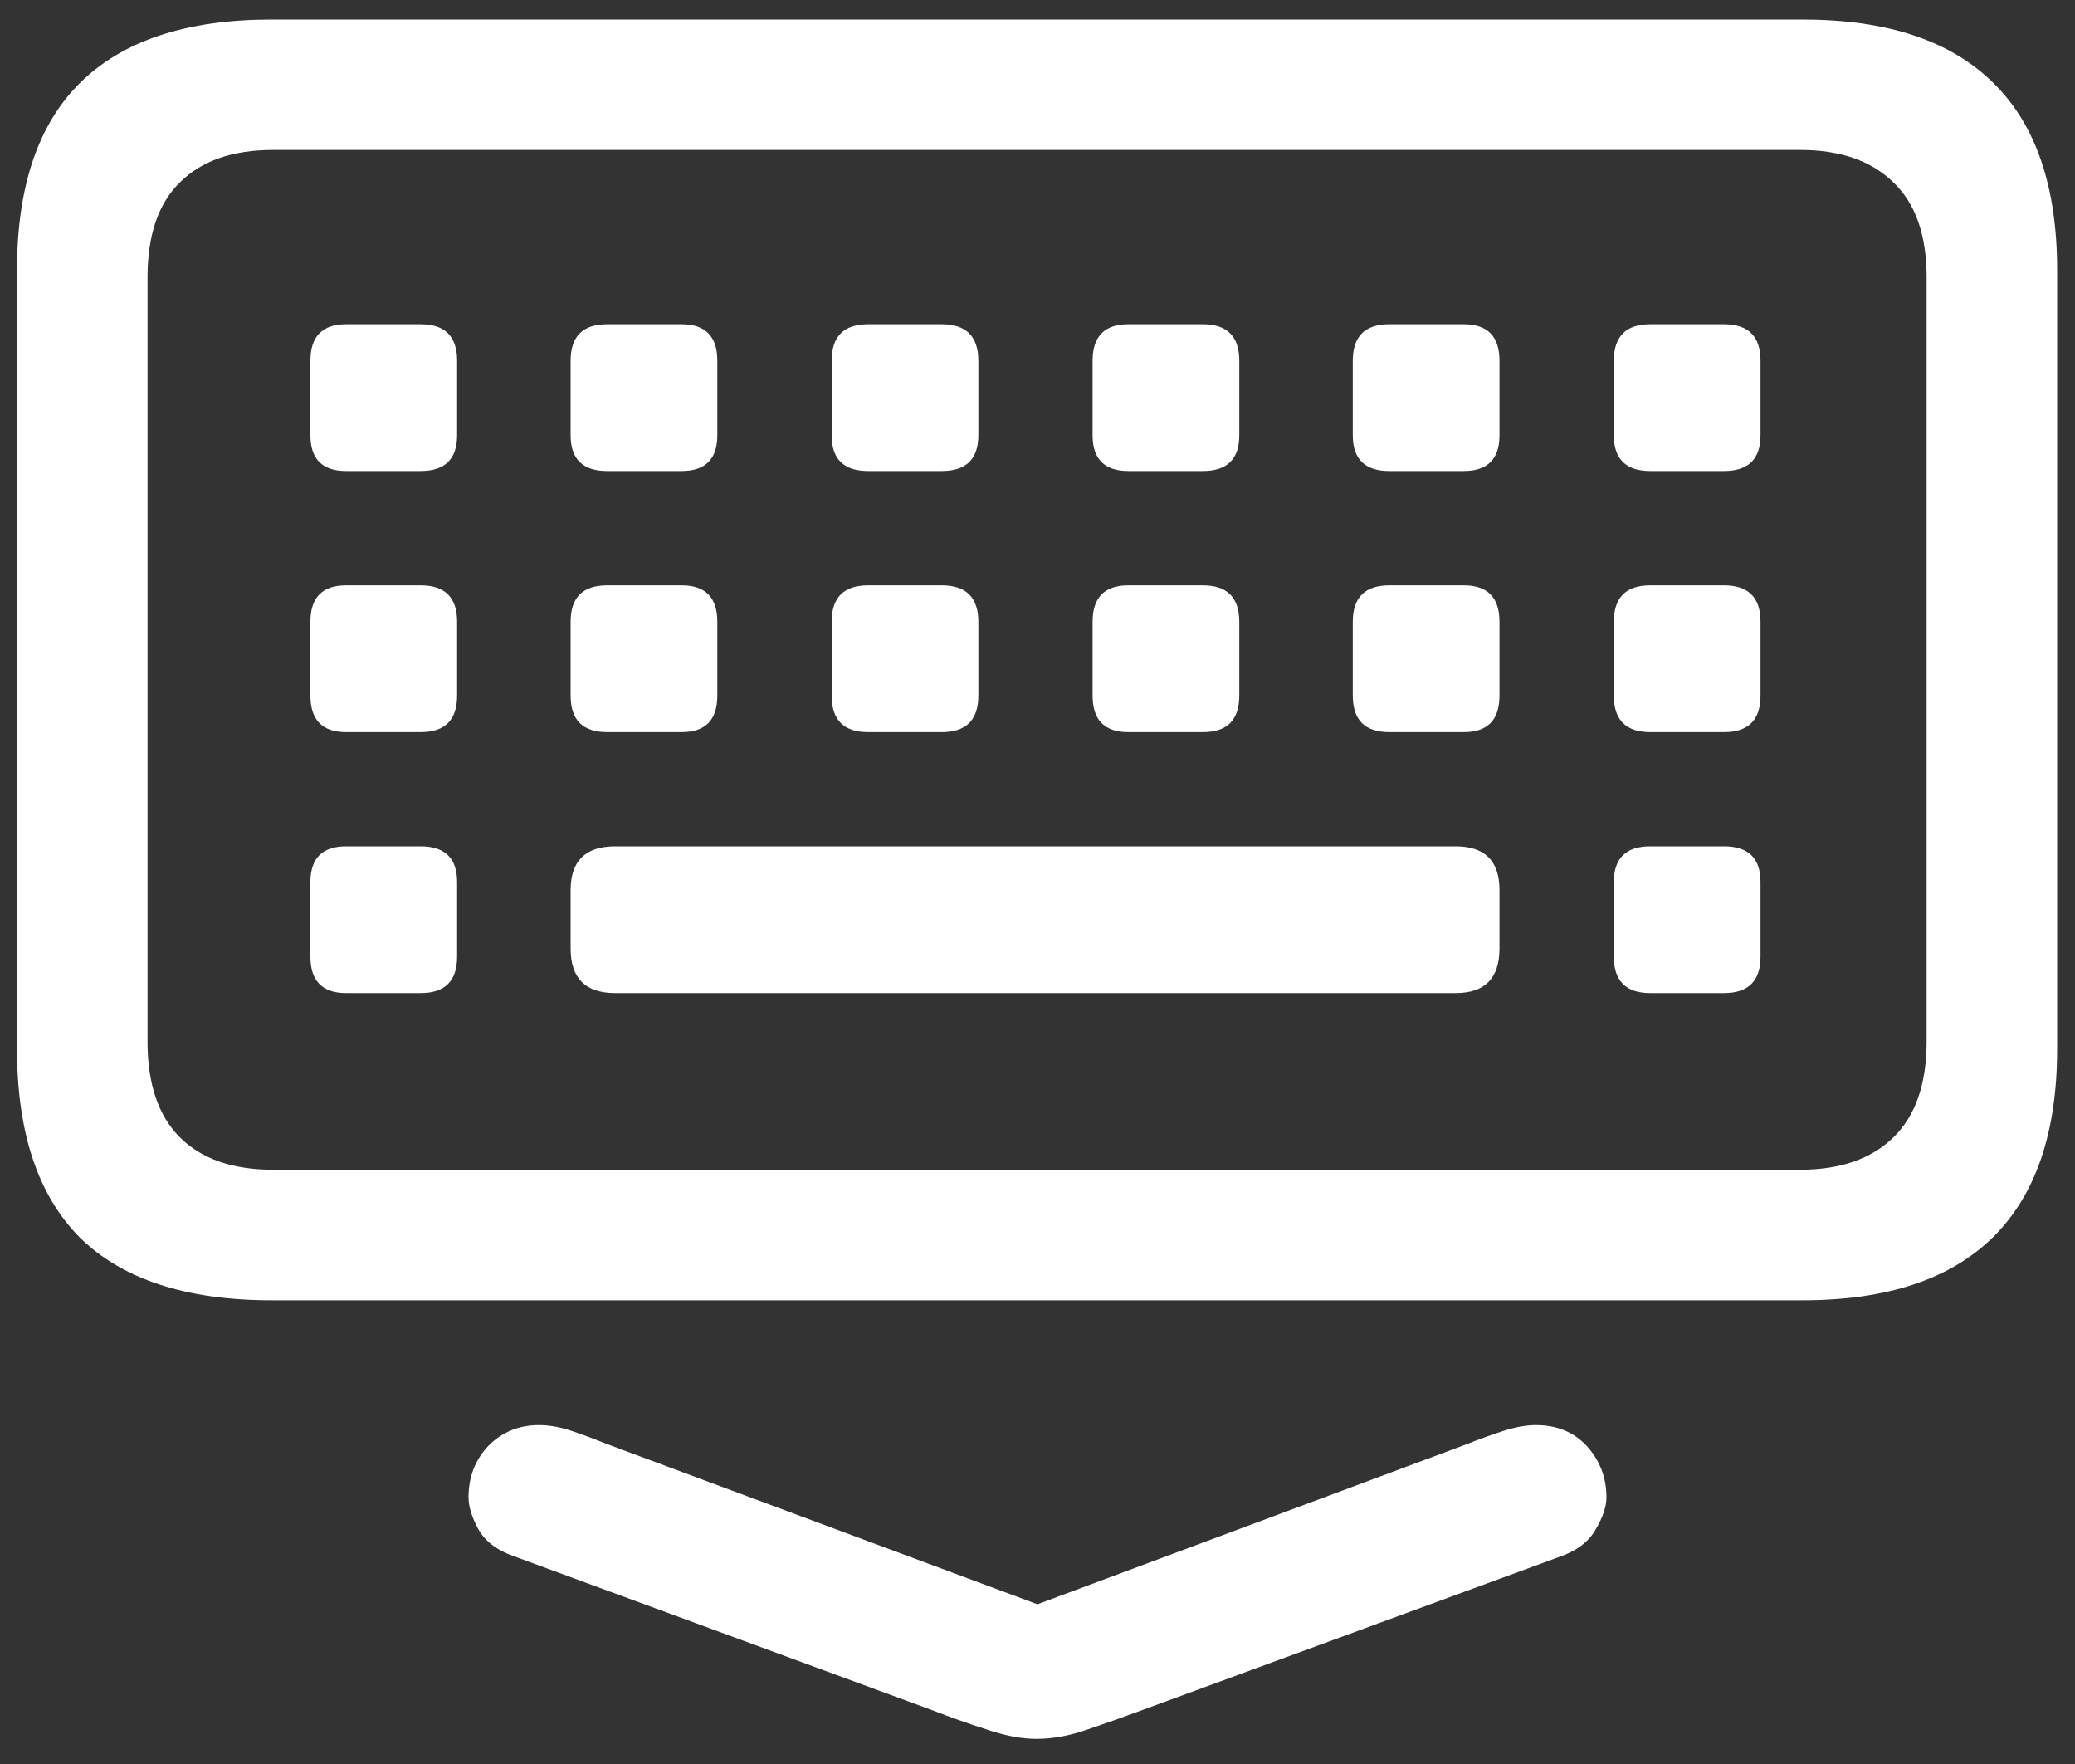 <svg width="20" height="17" viewBox="0 0 20 17" fill="none" xmlns="http://www.w3.org/2000/svg">
<rect x="0" y="0" width="20" height="17" fill="#333333" stroke="none"/>
<path d="M9.992 16.758C10.148 16.758 10.315 16.727 10.492 16.664C10.675 16.602 10.844 16.542 11 16.484L15.062 14.992C15.213 14.935 15.32 14.849 15.383 14.734C15.45 14.62 15.484 14.518 15.484 14.43C15.484 14.242 15.422 14.078 15.297 13.938C15.172 13.802 15.008 13.734 14.805 13.734C14.706 13.734 14.594 13.755 14.469 13.797C14.344 13.838 14.237 13.878 14.148 13.914L9.516 15.641H10.484L5.844 13.914C5.755 13.878 5.651 13.838 5.531 13.797C5.411 13.755 5.299 13.734 5.195 13.734C5.003 13.734 4.841 13.8 4.711 13.93C4.581 14.065 4.516 14.232 4.516 14.43C4.516 14.518 4.547 14.62 4.609 14.734C4.672 14.849 4.781 14.935 4.938 14.992L8.992 16.484C9.154 16.547 9.323 16.607 9.5 16.664C9.682 16.727 9.846 16.758 9.992 16.758ZM2.617 12.531H17.375C18.188 12.531 18.799 12.328 19.211 11.922C19.622 11.516 19.828 10.912 19.828 10.109V2.602C19.828 1.799 19.622 1.198 19.211 0.797C18.799 0.391 18.188 0.188 17.375 0.188H2.617C1.799 0.188 1.185 0.391 0.773 0.797C0.367 1.198 0.164 1.799 0.164 2.602V10.109C0.164 10.917 0.367 11.523 0.773 11.93C1.185 12.331 1.799 12.531 2.617 12.531ZM2.633 11.273C2.242 11.273 1.943 11.169 1.734 10.961C1.526 10.753 1.422 10.445 1.422 10.039V2.672C1.422 2.266 1.526 1.961 1.734 1.758C1.943 1.549 2.242 1.445 2.633 1.445H17.352C17.737 1.445 18.037 1.549 18.25 1.758C18.463 1.961 18.57 2.266 18.57 2.672V10.039C18.57 10.445 18.463 10.753 18.25 10.961C18.037 11.169 17.737 11.273 17.352 11.273H2.633ZM3.336 4.539H4.055C4.289 4.539 4.406 4.424 4.406 4.195V3.477C4.406 3.242 4.289 3.125 4.055 3.125H3.336C3.107 3.125 2.992 3.242 2.992 3.477V4.195C2.992 4.424 3.107 4.539 3.336 4.539ZM5.852 4.539H6.57C6.799 4.539 6.914 4.424 6.914 4.195V3.477C6.914 3.242 6.799 3.125 6.57 3.125H5.852C5.617 3.125 5.5 3.242 5.5 3.477V4.195C5.5 4.424 5.617 4.539 5.852 4.539ZM8.367 4.539H9.078C9.312 4.539 9.43 4.424 9.43 4.195V3.477C9.43 3.242 9.312 3.125 9.078 3.125H8.367C8.133 3.125 8.016 3.242 8.016 3.477V4.195C8.016 4.424 8.133 4.539 8.367 4.539ZM10.875 4.539H11.594C11.828 4.539 11.945 4.424 11.945 4.195V3.477C11.945 3.242 11.828 3.125 11.594 3.125H10.875C10.646 3.125 10.531 3.242 10.531 3.477V4.195C10.531 4.424 10.646 4.539 10.875 4.539ZM13.391 4.539H14.109C14.338 4.539 14.453 4.424 14.453 4.195V3.477C14.453 3.242 14.338 3.125 14.109 3.125H13.391C13.156 3.125 13.039 3.242 13.039 3.477V4.195C13.039 4.424 13.156 4.539 13.391 4.539ZM15.906 4.539H16.617C16.852 4.539 16.969 4.424 16.969 4.195V3.477C16.969 3.242 16.852 3.125 16.617 3.125H15.906C15.672 3.125 15.555 3.242 15.555 3.477V4.195C15.555 4.424 15.672 4.539 15.906 4.539ZM3.336 7.055H4.055C4.289 7.055 4.406 6.938 4.406 6.703V5.992C4.406 5.758 4.289 5.641 4.055 5.641H3.336C3.107 5.641 2.992 5.758 2.992 5.992V6.703C2.992 6.938 3.107 7.055 3.336 7.055ZM5.852 7.055H6.57C6.799 7.055 6.914 6.938 6.914 6.703V5.992C6.914 5.758 6.799 5.641 6.57 5.641H5.852C5.617 5.641 5.5 5.758 5.5 5.992V6.703C5.5 6.938 5.617 7.055 5.852 7.055ZM8.367 7.055H9.078C9.312 7.055 9.43 6.938 9.43 6.703V5.992C9.43 5.758 9.312 5.641 9.078 5.641H8.367C8.133 5.641 8.016 5.758 8.016 5.992V6.703C8.016 6.938 8.133 7.055 8.367 7.055ZM10.875 7.055H11.594C11.828 7.055 11.945 6.938 11.945 6.703V5.992C11.945 5.758 11.828 5.641 11.594 5.641H10.875C10.646 5.641 10.531 5.758 10.531 5.992V6.703C10.531 6.938 10.646 7.055 10.875 7.055ZM13.391 7.055H14.109C14.338 7.055 14.453 6.938 14.453 6.703V5.992C14.453 5.758 14.338 5.641 14.109 5.641H13.391C13.156 5.641 13.039 5.758 13.039 5.992V6.703C13.039 6.938 13.156 7.055 13.391 7.055ZM15.906 7.055H16.617C16.852 7.055 16.969 6.938 16.969 6.703V5.992C16.969 5.758 16.852 5.641 16.617 5.641H15.906C15.672 5.641 15.555 5.758 15.555 5.992V6.703C15.555 6.938 15.672 7.055 15.906 7.055ZM3.336 9.57H4.055C4.289 9.57 4.406 9.453 4.406 9.219V8.5C4.406 8.271 4.289 8.156 4.055 8.156H3.336C3.107 8.156 2.992 8.271 2.992 8.5V9.219C2.992 9.453 3.107 9.57 3.336 9.57ZM5.93 9.57H14.031C14.312 9.57 14.453 9.427 14.453 9.141V8.578C14.453 8.297 14.312 8.156 14.031 8.156H5.93C5.643 8.156 5.5 8.297 5.5 8.578V9.141C5.5 9.427 5.643 9.57 5.93 9.57ZM15.906 9.57H16.617C16.852 9.57 16.969 9.453 16.969 9.219V8.5C16.969 8.271 16.852 8.156 16.617 8.156H15.906C15.672 8.156 15.555 8.271 15.555 8.5V9.219C15.555 9.453 15.672 9.57 15.906 9.57Z" fill="white"/>
</svg>
